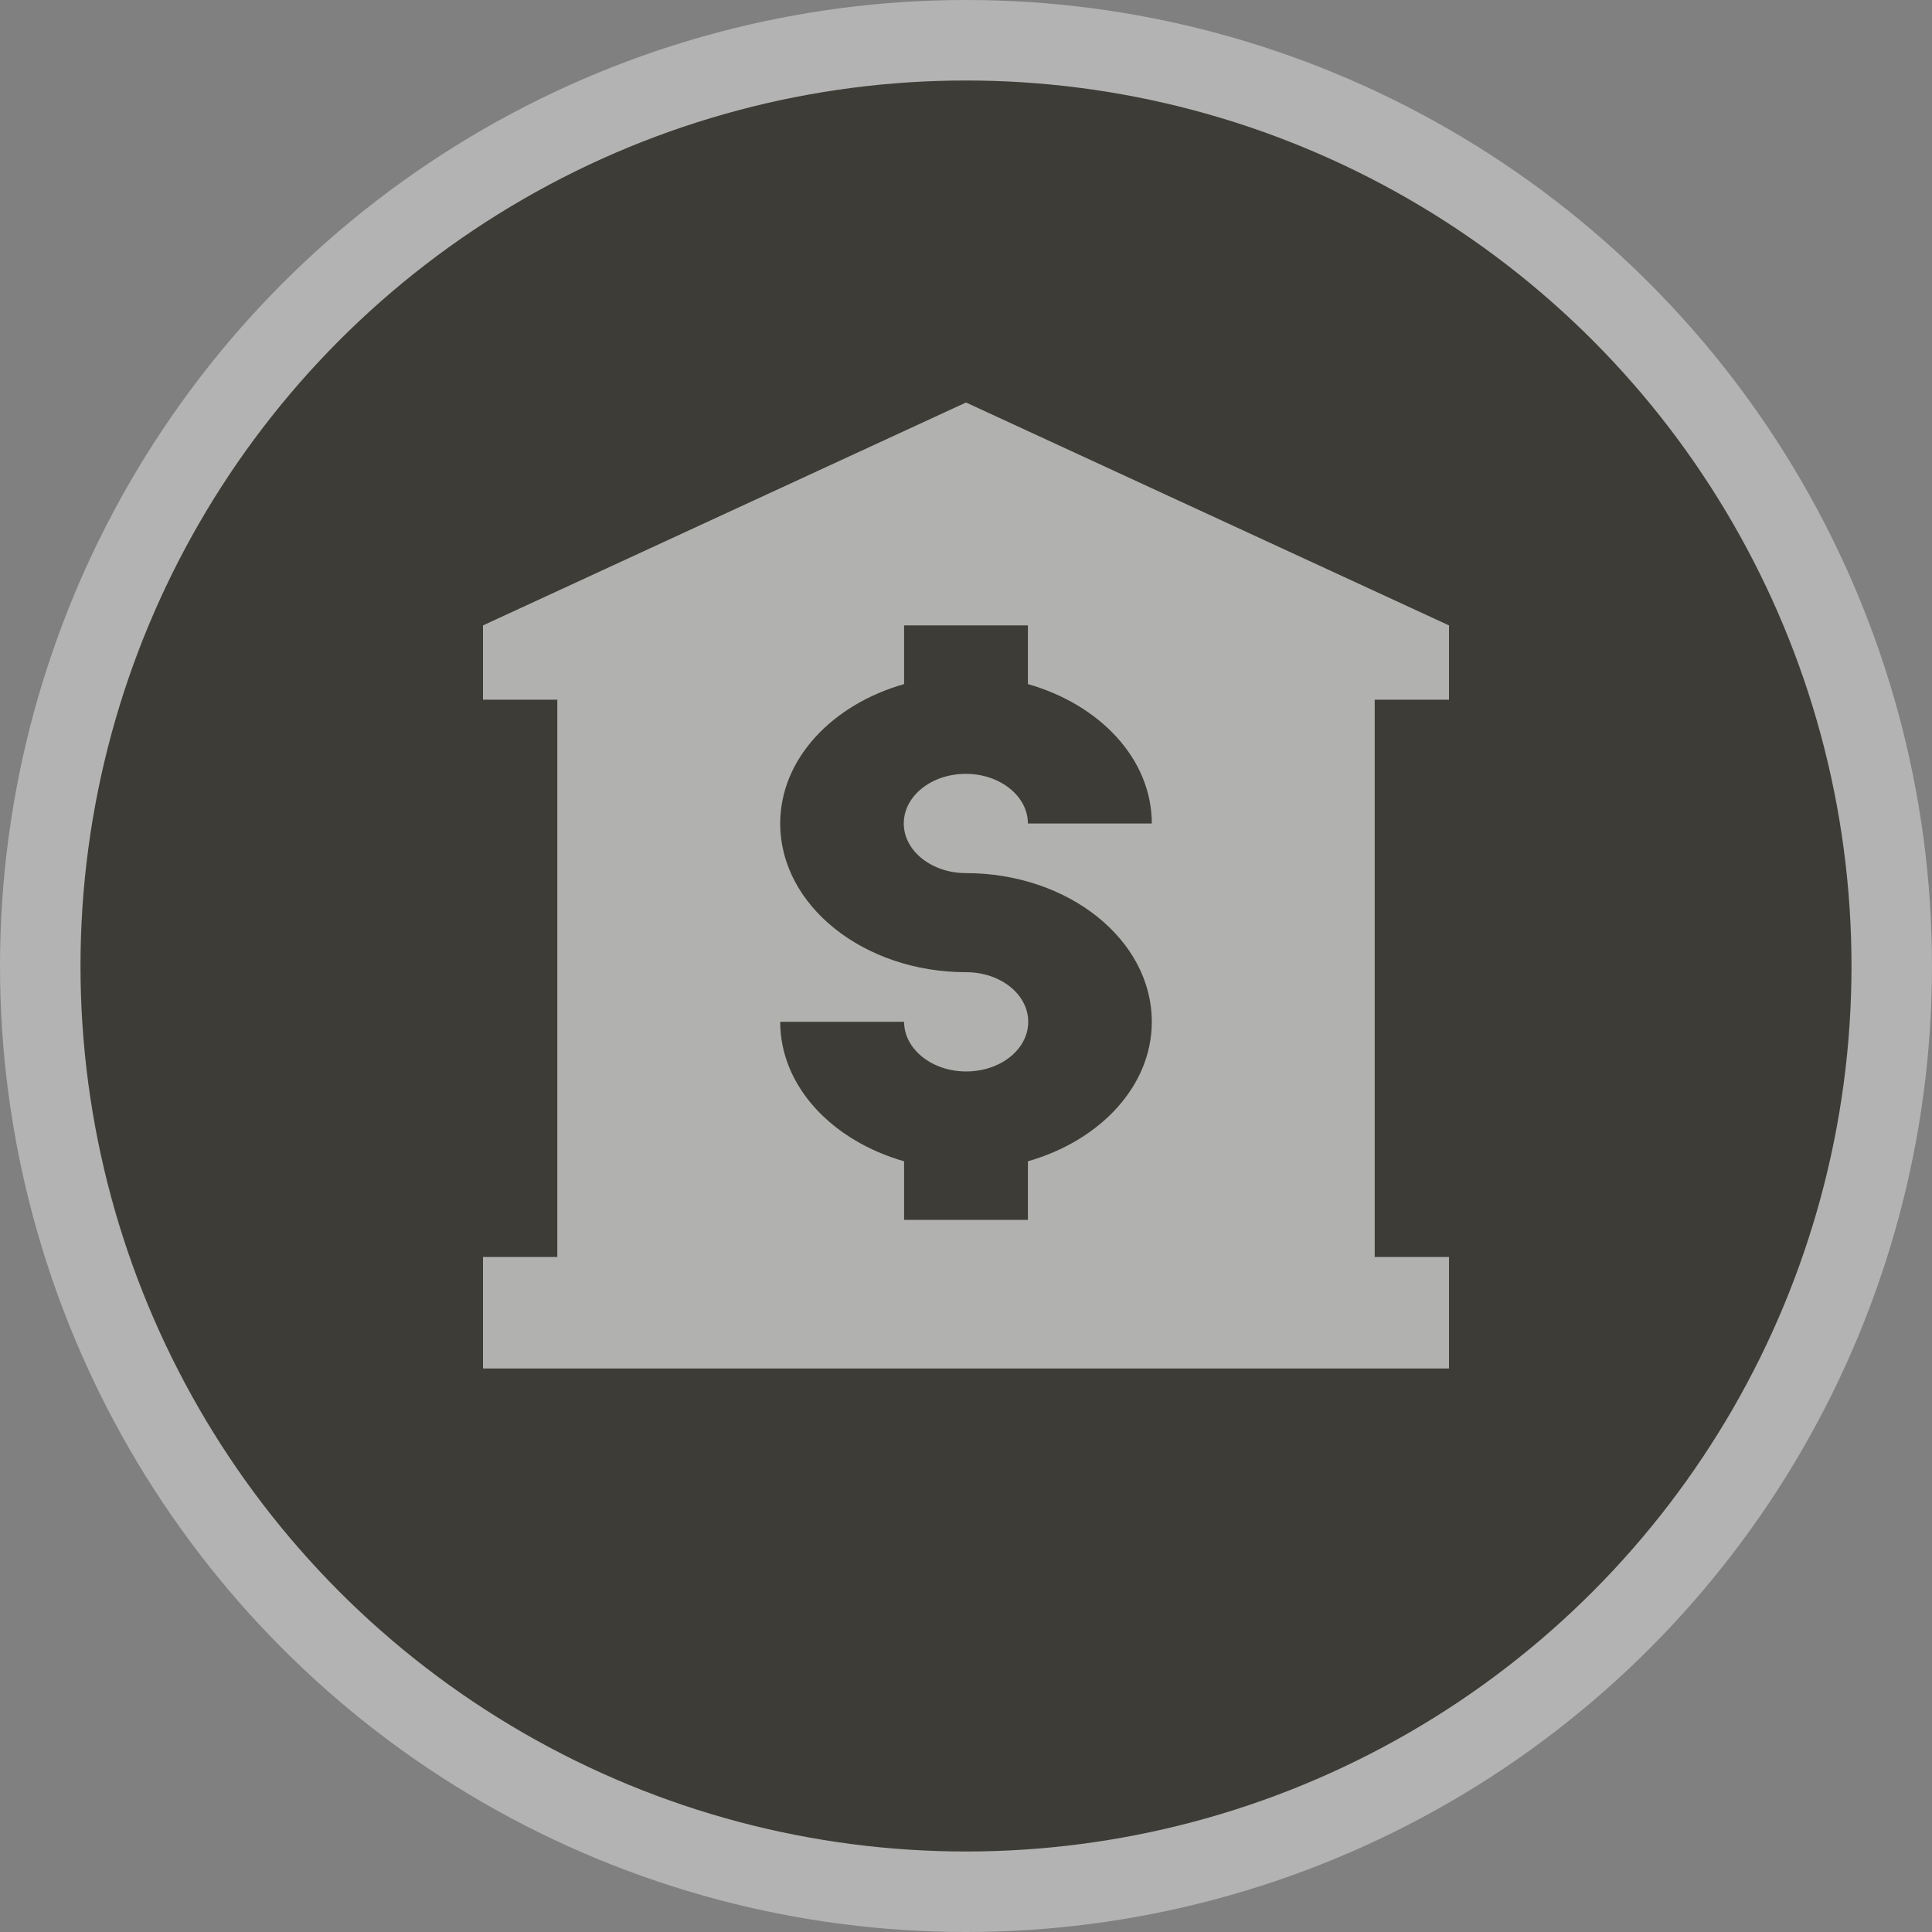 <svg width="24" height="24" viewBox="0 0 24 24">
  <rect x="0" y="0" width="24" height="24" fill="#808080" stroke="none"/>
  <g fill="none" fill-rule="evenodd">
    <circle cx="12" cy="12" r="12" fill="#FFF" opacity=".4"/>
    <circle cx="12" cy="12" r="11" fill="#3D3C36"/>
    <path fill="#FFF" d="M6,7.769 L12,5 L18,7.769 L18,8.692 L17.077,8.692 L17.077,15.615 L18,15.615 L18,17 L6,17 L6,15.615 L6.923,15.615 L6.923,8.692 L6,8.692 L6,7.769 Z M14.308,12.693 C14.308,11.673 13.27,10.846 11.998,10.846 C11.575,10.846 11.227,10.571 11.227,10.23 C11.227,9.888 11.571,9.613 11.998,9.613 C12.425,9.613 12.769,9.892 12.769,10.23 L14.308,10.23 C14.308,9.429 13.664,8.753 12.769,8.498 L12.769,7.769 L11.231,7.769 L11.231,8.498 C10.336,8.753 9.692,9.429 9.692,10.23 C9.692,11.25 10.73,12.077 12.002,12.077 C12.429,12.077 12.773,12.352 12.773,12.693 C12.773,13.035 12.429,13.31 12.002,13.31 C11.575,13.31 11.231,13.031 11.231,12.693 L9.692,12.693 C9.692,13.494 10.336,14.17 11.231,14.426 L11.231,15.154 L12.769,15.154 L12.769,14.426 C13.664,14.17 14.308,13.494 14.308,12.693 Z" opacity=".6"/>
  </g>
</svg>
